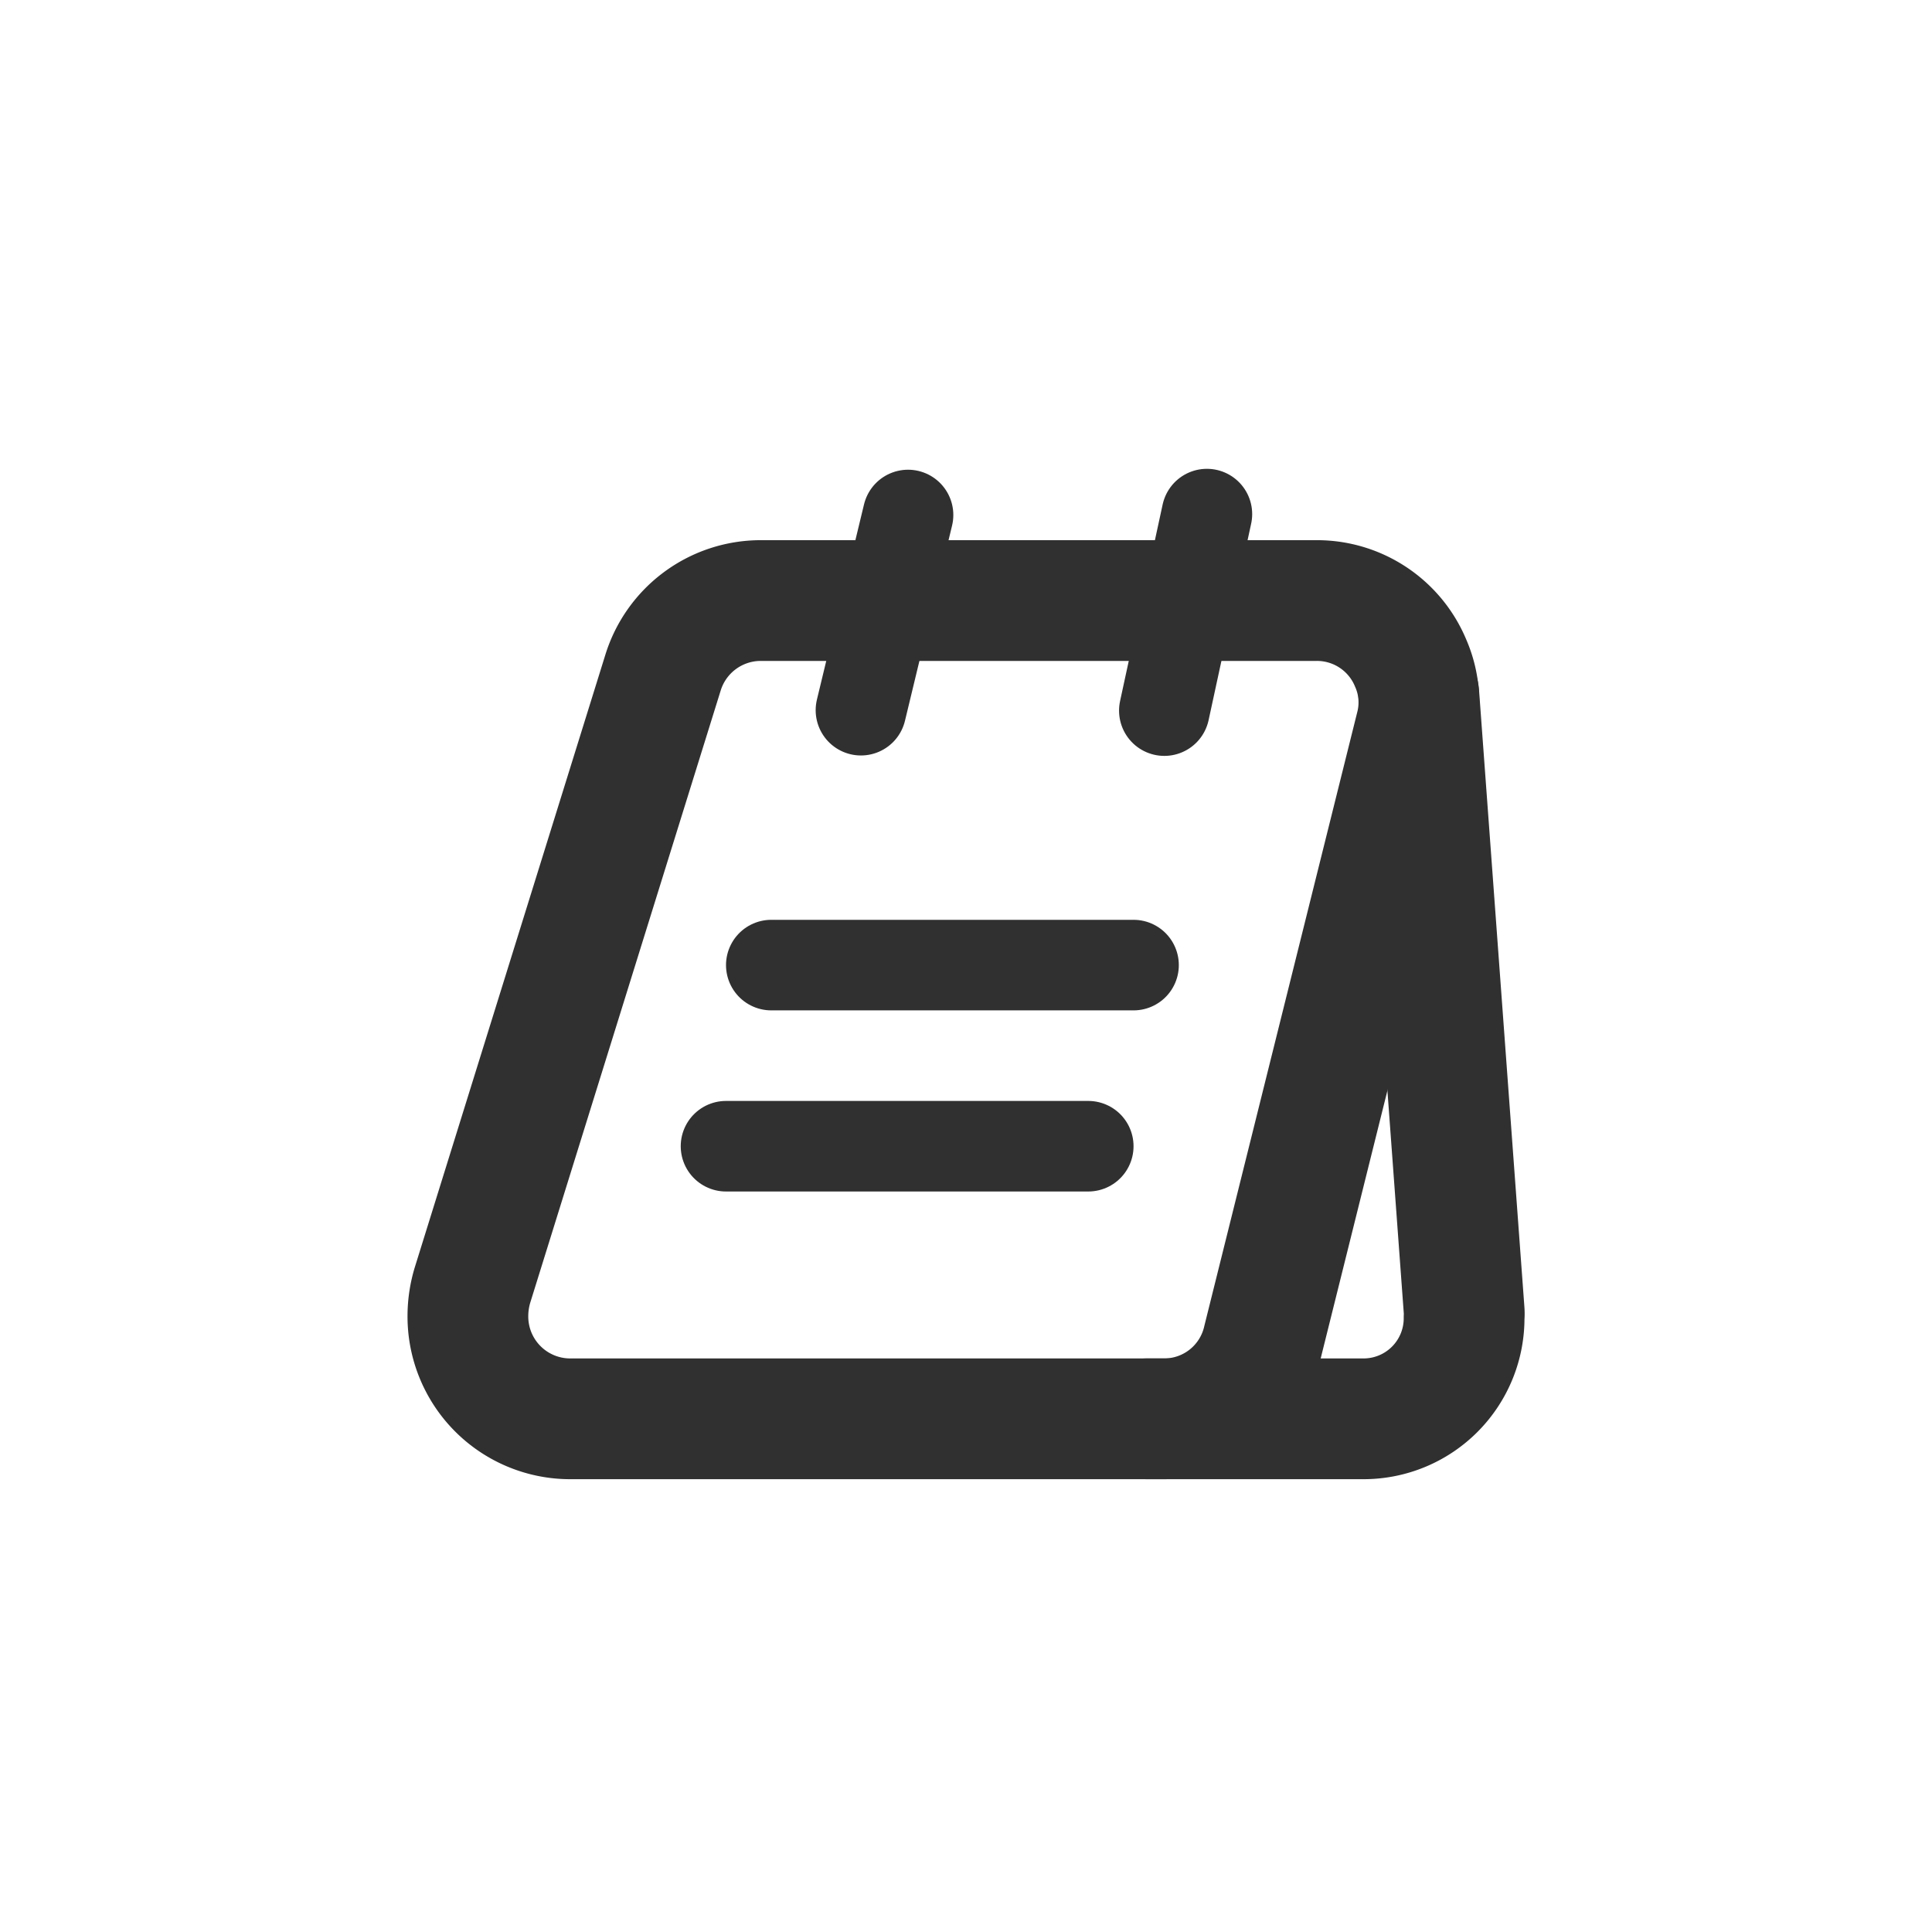 <svg width="32" height="32" viewBox="0 0 32 32" xmlns="http://www.w3.org/2000/svg">
    <g stroke="#303030" fill="none" fill-rule="evenodd">
        <path d="M23.448 12.048 20.92 22.195a1.68 1.68 0 0 1-1.635 1.305H9.43a1.695 1.695 0 0 1-1.68-1.725c.002-.165.028-.33.075-.487l3.157-10.148a1.695 1.695 0 0 1 1.605-1.193h9.226c.679 0 1.291.408 1.552 1.036.147.335.176.71.083 1.065z" stroke-width="2"/>
        <path d="M19 23.5h3.585a1.665 1.665 0 0 0 1.665-1.68.607.607 0 0 0 0-.12l-.75-10.2" stroke-width="2" stroke-linecap="round" stroke-linejoin="round"/>
        <path stroke-width="1.5" stroke-linecap="round" stroke-linejoin="round" d="m14.26 11.763.78-3.233M19.285 11.77l.705-3.255M12.775 15.985h6M12.025 18.985h6"/>
    </g>
</svg>
